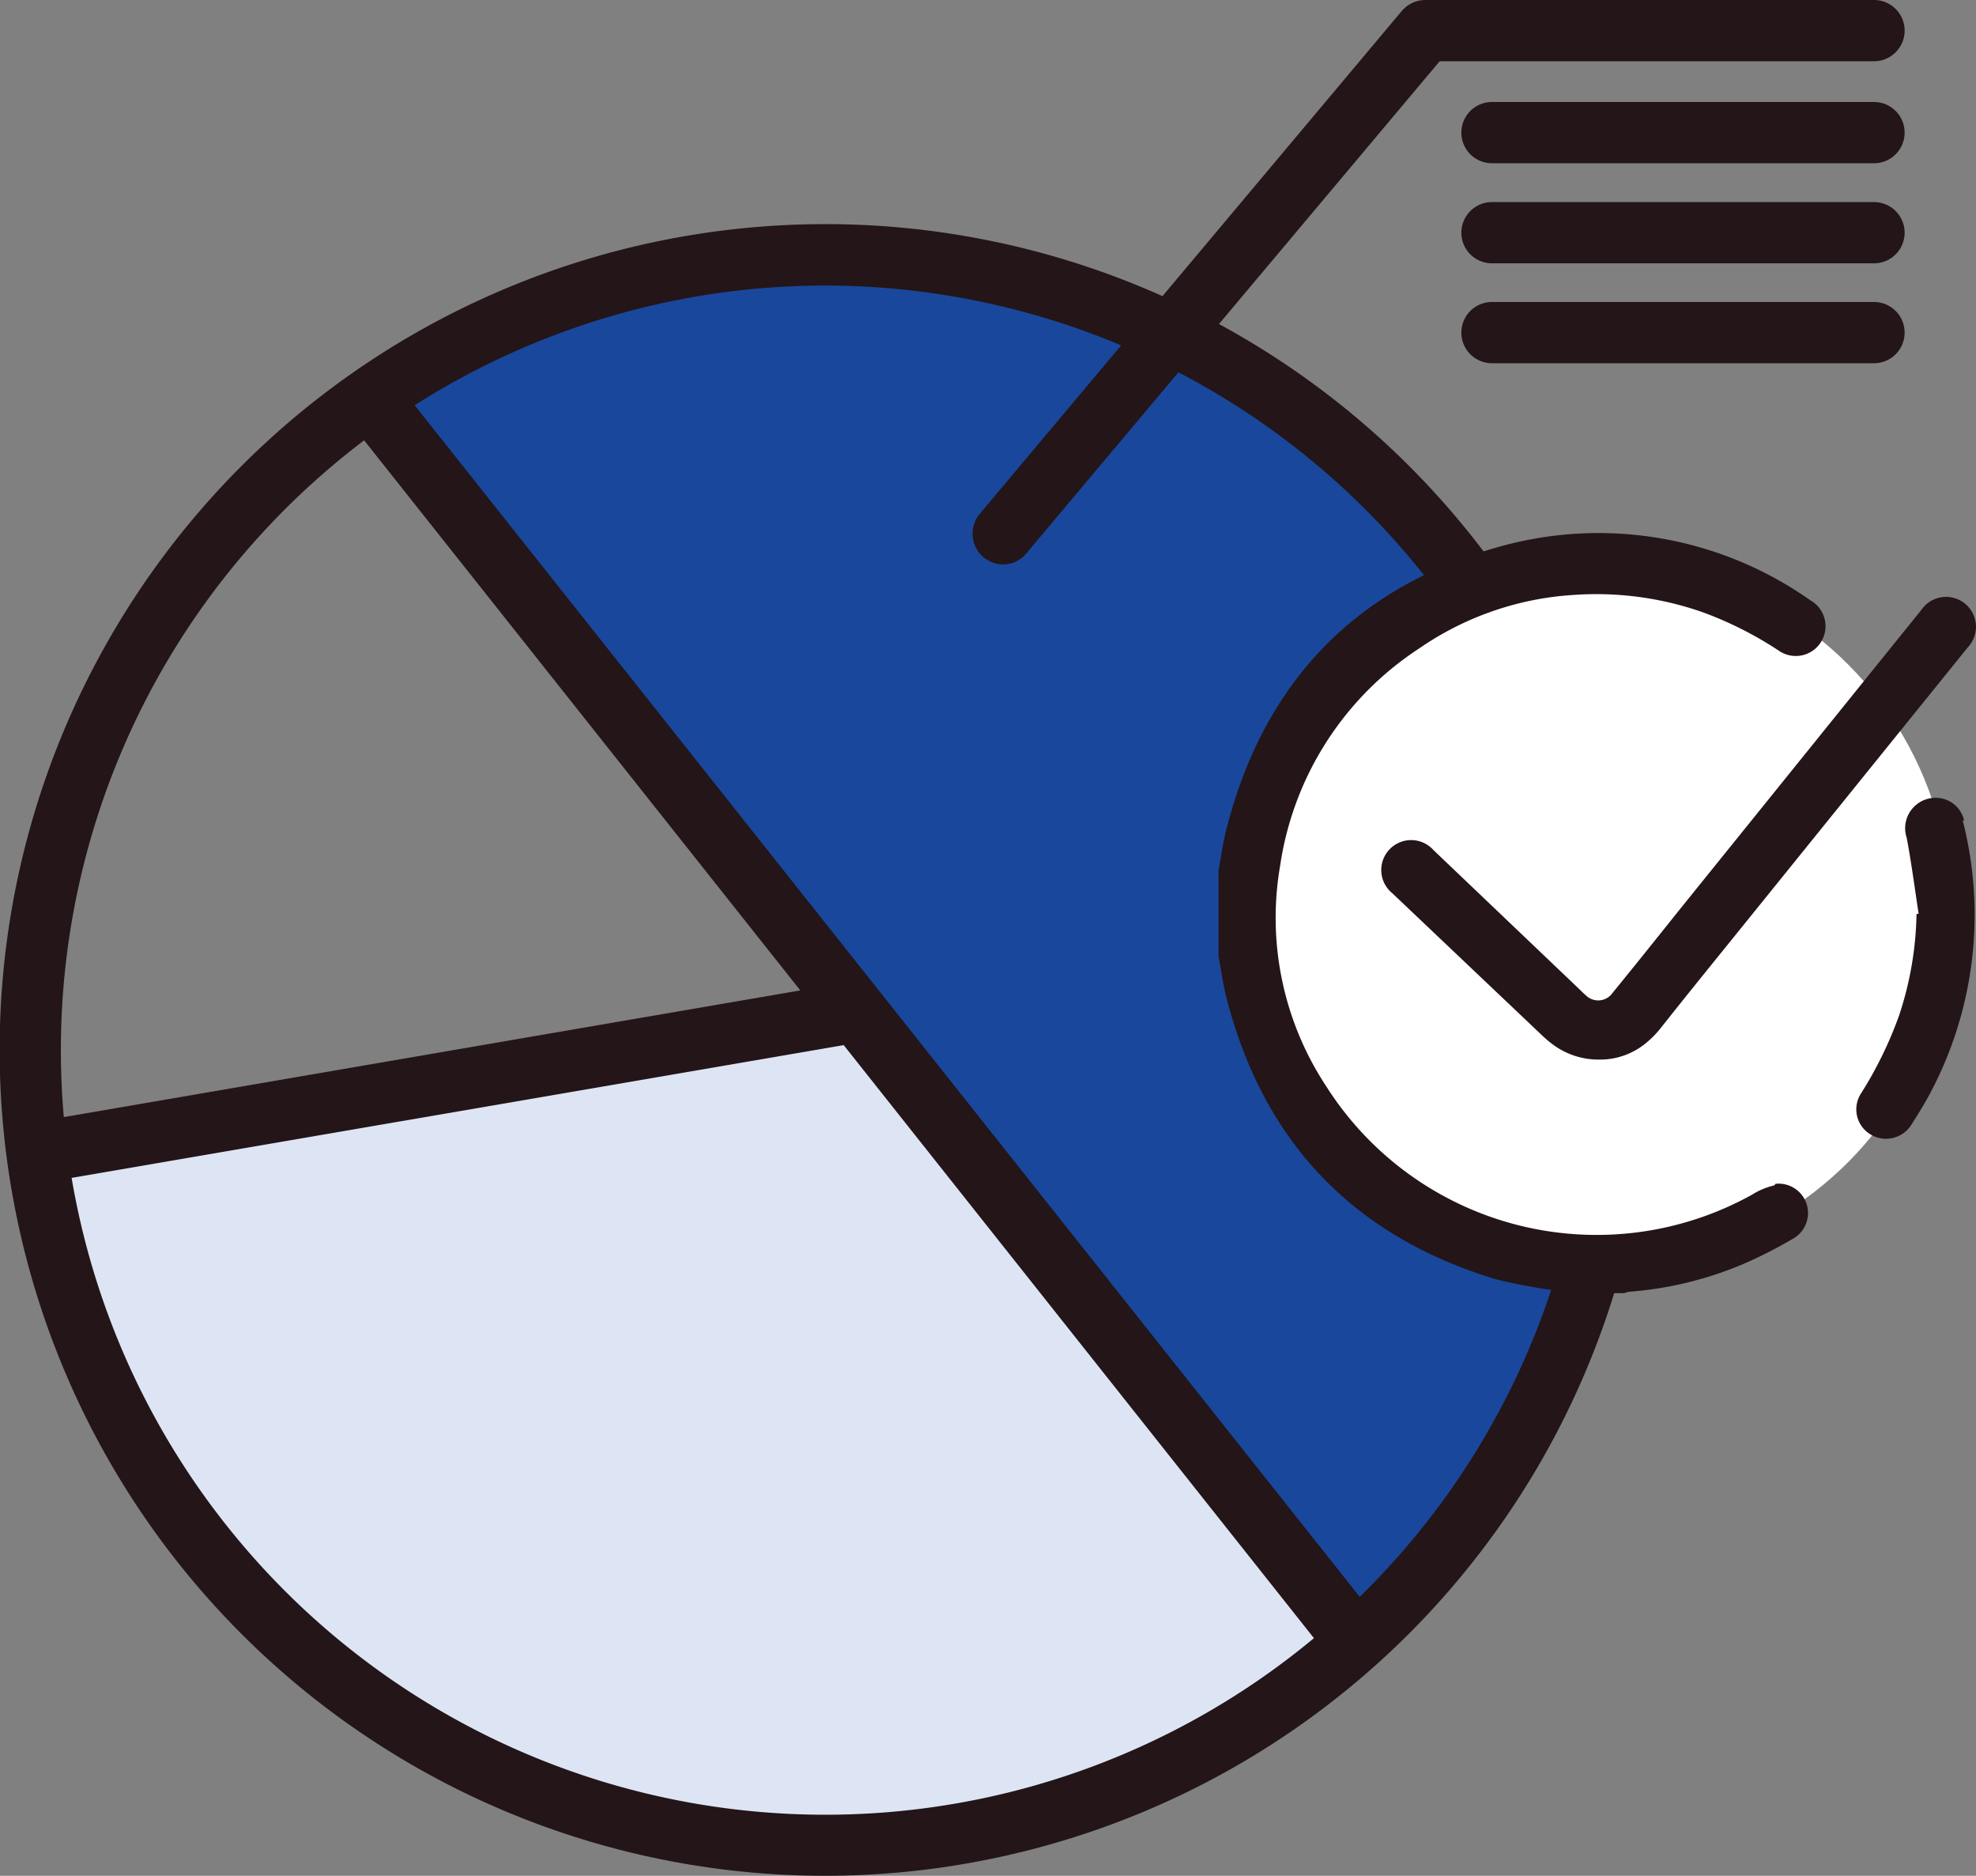 <svg xmlns="http://www.w3.org/2000/svg" viewBox="0 0 112.96 107.21"><rect x="0" y="0" width="112.96" height="107.21" fill="#808080" stroke="none"/><defs><style>.clsflat1-1{fill:#19479c;}.clsflat1-2{fill:#231518;}.clsflat1-3{fill:#dde5f4;}.clsflat1-4{fill:#fff;}</style></defs><g id="레이어_2" data-name="레이어 2"><g id="레이어_1-2" data-name="레이어 1"><path class="clsflat1-1" d="M19.91,23.25,77.76,92.81S107.38,66,84,34.27C84,34.27,64.68-.85,19.91,23.25Z"/><path class="clsflat1-2" d="M57.33,32.26A1.76,1.76,0,0,1,56,29.38L80.14.62A1.77,1.77,0,0,1,81.48,0h25.65a1.75,1.75,0,0,1,0,3.5H82.3L58.67,31.63A1.71,1.71,0,0,1,57.33,32.26Z"/><path class="clsflat1-2" d="M107.13,9.33H85.29a1.75,1.75,0,0,1,0-3.5h21.84a1.75,1.75,0,0,1,0,3.5Z"/><path class="clsflat1-2" d="M107.13,15.05H85.29a1.75,1.75,0,0,1,0-3.5h21.84a1.75,1.75,0,0,1,0,3.5Z"/><path class="clsflat1-2" d="M107.13,20.76H85.29a1.75,1.75,0,0,1,0-3.5h21.84a1.75,1.75,0,0,1,0,3.5Z"/><path class="clsflat1-3" d="M49.65,59,3.2,66.45S8.77,106.09,49,106.71c0,0,22.91-2.48,28.49-13.63Z"/><path class="clsflat1-2" d="M47.19,107.21A47.2,47.2,0,1,1,94.38,60,47.24,47.24,0,0,1,47.19,107.21Zm0-90.89A43.7,43.7,0,1,0,90.88,60,43.74,43.74,0,0,0,47.19,16.32Z"/><path class="clsflat1-2" d="M2.41,67.58a1.75,1.75,0,0,1-.29-3.47l46.52-8a1.75,1.75,0,1,1,.59,3.45l-46.52,8Z"/><path class="clsflat1-2" d="M77,94.94a1.74,1.74,0,0,1-1.37-.66L19.89,24a1.75,1.75,0,0,1,2.75-2.18L78.39,92.1a1.75,1.75,0,0,1-.28,2.46A1.72,1.72,0,0,1,77,94.94Z"/><circle class="clsflat1-4" cx="91.39" cy="52.2" r="20.14"/><path class="clsflat1-2" d="M101.43,67.75a4.13,4.13,0,0,0-1.27.53,18.31,18.31,0,0,1-24.33-6.17,17.48,17.48,0,0,1-2.65-12.63,17.94,17.94,0,0,1,7.95-12.42A17.42,17.42,0,0,1,90,34a18.4,18.4,0,0,1,7.36,1,21,21,0,0,1,4.33,2.19,1.7,1.7,0,1,0,1.8-2.88,21,21,0,0,0-18-3c-8.21,2.38-13.33,7.89-15.41,16.2-.18.74-.28,1.49-.42,2.23v4.92c.14.74.24,1.5.42,2.23,2.09,8.32,7.24,13.75,15.45,16.23a34.17,34.17,0,0,0,3.94.71l.37.08h3a1.72,1.72,0,0,1,.28-.08,20.67,20.67,0,0,0,6.66-1.64,26,26,0,0,0,2.78-1.43,1.68,1.68,0,0,0-1.06-3.1Z"/><path class="clsflat1-2" d="M92.19,56.74a1,1,0,0,1-1.54.14c-.11-.09-.21-.19-.31-.29l-8.39-8a1.71,1.71,0,1,0-2.36,2.46l8.61,8.17a6.23,6.23,0,0,0,.7.57,4.37,4.37,0,0,0,2.49.77,4.12,4.12,0,0,0,2.77-1,5.64,5.64,0,0,0,.76-.78c1.58-2,3.16-3.94,4.75-5.91L112.49,37a1.71,1.71,0,1,0-2.64-2.16L95.91,52.12C94.68,53.66,93.44,55.21,92.19,56.74Z"/><path class="clsflat1-2" d="M112.28,46.9a1.66,1.66,0,0,0-1.54-1.3A1.74,1.74,0,0,0,109,47.89c.27,1.44.46,2.89.68,4.34h-.12a19.38,19.38,0,0,1-1,5.82,22.55,22.55,0,0,1-2.17,4.44,1.67,1.67,0,0,0,.48,2.31,1.71,1.71,0,0,0,2.41-.54c.32-.5.63-1,.92-1.52a21.71,21.71,0,0,0,2-15.85Z"/></g></g></svg>